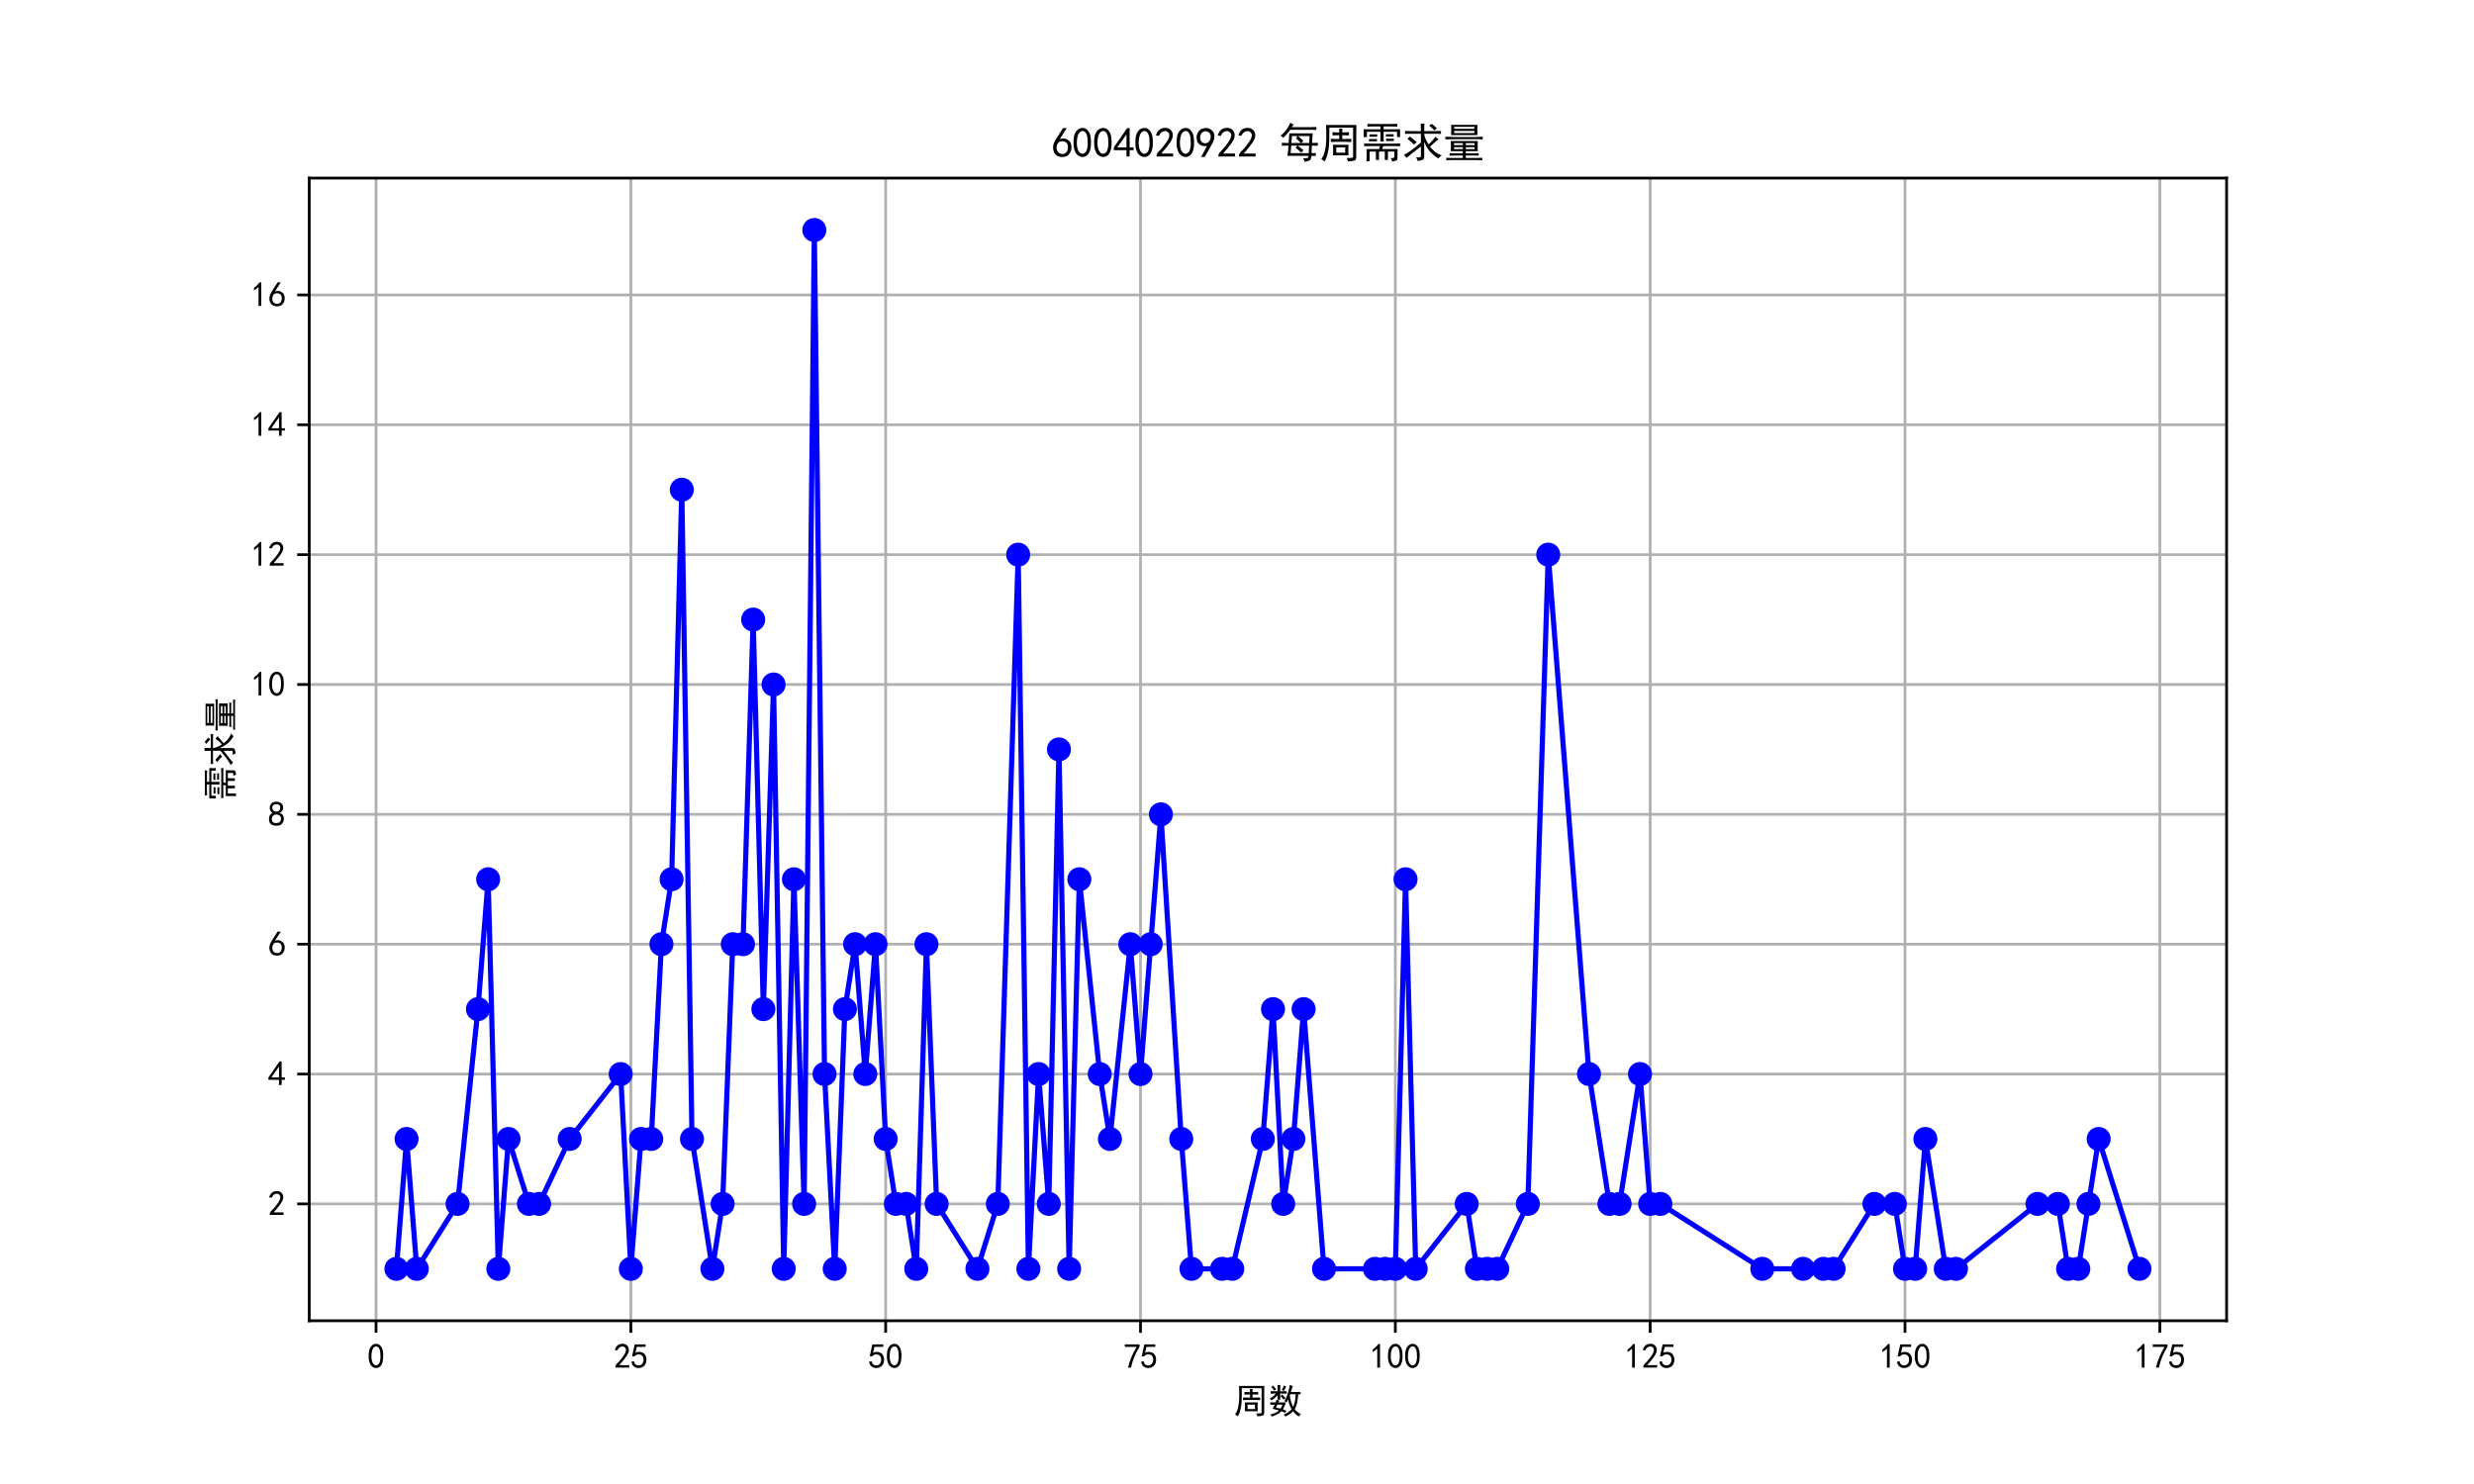 <?xml version="1.0" encoding="utf-8" standalone="no"?>
<!DOCTYPE svg PUBLIC "-//W3C//DTD SVG 1.1//EN"
  "http://www.w3.org/Graphics/SVG/1.1/DTD/svg11.dtd">
<svg xmlns:xlink="http://www.w3.org/1999/xlink" width="720pt" height="432pt" viewBox="0 0 720 432" xmlns="http://www.w3.org/2000/svg" version="1.1">
 <defs>
  <style type="text/css">*{stroke-linejoin: round; stroke-linecap: butt}</style>
 </defs>
 <g id="figure_1">
  <g id="patch_1">
   <path d="M 0 432 
L 720 432 
L 720 0 
L 0 0 
z
" style="fill: #ffffff"/>
  </g>
  <g id="axes_1">
   <g id="patch_2">
    <path d="M 90 384.48 
L 648 384.48 
L 648 51.84 
L 90 51.84 
z
" style="fill: #ffffff"/>
   </g>
   <g id="matplotlib.axis_1">
    <g id="xtick_1">
     <g id="line2d_1">
      <path d="M 109.431 384.48 
L 109.431 51.84 
" clip-path="url(#p775efbbe71)" style="fill: none; stroke: #b0b0b0; stroke-width: 0.8; stroke-linecap: square"/>
     </g>
     <g id="line2d_2">
      <defs>
       <path id="m10f99bdb45" d="M 0 0 
L 0 3.5 
" style="stroke: #000000; stroke-width: 0.8"/>
      </defs>
      <g>
       <use xlink:href="#m10f99bdb45" x="109.431" y="384.48" style="stroke: #000000; stroke-width: 0.8"/>
      </g>
     </g>
     <g id="text_1">
      <!-- 0 -->
      <g transform="translate(106.931 398.355) scale(0.1 -0.1)">
       <defs>
        <path id="SimHei-30" d="M 225 2537 
Q 250 3200 412 3587 
Q 575 3975 875 4225 
Q 1175 4475 1612 4475 
Q 2050 4475 2375 4112 
Q 2700 3750 2800 3200 
Q 2900 2650 2862 1937 
Q 2825 1225 2612 775 
Q 2400 325 1975 150 
Q 1550 -25 1125 187 
Q 700 400 525 750 
Q 350 1100 275 1487 
Q 200 1875 225 2537 
z
M 750 2687 
Q 675 2000 800 1462 
Q 925 925 1212 700 
Q 1500 475 1800 612 
Q 2100 750 2237 1162 
Q 2375 1575 2375 2062 
Q 2375 2550 2337 2950 
Q 2300 3350 2112 3675 
Q 1925 4000 1612 4012 
Q 1300 4025 1062 3700 
Q 825 3375 750 2687 
z
" transform="scale(0.016)"/>
       </defs>
       <use xlink:href="#SimHei-30"/>
      </g>
     </g>
    </g>
    <g id="xtick_2">
     <g id="line2d_3">
      <path d="M 183.593 384.48 
L 183.593 51.84 
" clip-path="url(#p775efbbe71)" style="fill: none; stroke: #b0b0b0; stroke-width: 0.8; stroke-linecap: square"/>
     </g>
     <g id="line2d_4">
      <g>
       <use xlink:href="#m10f99bdb45" x="183.593" y="384.48" style="stroke: #000000; stroke-width: 0.8"/>
      </g>
     </g>
     <g id="text_2">
      <!-- 25 -->
      <g transform="translate(178.593 398.355) scale(0.1 -0.1)">
       <defs>
        <path id="SimHei-32" d="M 300 250 
Q 325 625 650 925 
Q 975 1225 1475 1862 
Q 1975 2500 2125 2850 
Q 2275 3200 2237 3450 
Q 2200 3700 2000 3862 
Q 1800 4025 1537 4000 
Q 1275 3975 1037 3800 
Q 800 3625 675 3275 
L 200 3350 
Q 400 3925 712 4187 
Q 1025 4450 1450 4475 
Q 1700 4500 1900 4462 
Q 2100 4425 2312 4287 
Q 2525 4150 2662 3875 
Q 2800 3600 2762 3212 
Q 2725 2825 2375 2287 
Q 2025 1750 1025 600 
L 2825 600 
L 2825 150 
L 300 150 
L 300 250 
z
" transform="scale(0.016)"/>
        <path id="SimHei-35" d="M 550 1325 
Q 725 650 1150 575 
Q 1575 500 1837 662 
Q 2100 825 2212 1087 
Q 2325 1350 2312 1675 
Q 2300 2000 2137 2225 
Q 1975 2450 1725 2525 
Q 1475 2600 1162 2525 
Q 850 2450 650 2175 
L 225 2225 
Q 275 2375 700 4375 
L 2675 4375 
L 2675 3925 
L 1075 3925 
Q 950 3250 825 2850 
Q 1200 3025 1525 3012 
Q 1850 3000 2150 2862 
Q 2450 2725 2587 2487 
Q 2725 2250 2787 2012 
Q 2850 1775 2837 1500 
Q 2825 1225 2725 937 
Q 2625 650 2425 462 
Q 2225 275 1937 162 
Q 1650 50 1275 75 
Q 900 100 562 350 
Q 225 600 100 1200 
L 550 1325 
z
" transform="scale(0.016)"/>
       </defs>
       <use xlink:href="#SimHei-32"/>
       <use xlink:href="#SimHei-35" x="50"/>
      </g>
     </g>
    </g>
    <g id="xtick_3">
     <g id="line2d_5">
      <path d="M 257.756 384.48 
L 257.756 51.84 
" clip-path="url(#p775efbbe71)" style="fill: none; stroke: #b0b0b0; stroke-width: 0.8; stroke-linecap: square"/>
     </g>
     <g id="line2d_6">
      <g>
       <use xlink:href="#m10f99bdb45" x="257.756" y="384.48" style="stroke: #000000; stroke-width: 0.8"/>
      </g>
     </g>
     <g id="text_3">
      <!-- 50 -->
      <g transform="translate(252.756 398.355) scale(0.1 -0.1)">
       <use xlink:href="#SimHei-35"/>
       <use xlink:href="#SimHei-30" x="50"/>
      </g>
     </g>
    </g>
    <g id="xtick_4">
     <g id="line2d_7">
      <path d="M 331.919 384.48 
L 331.919 51.84 
" clip-path="url(#p775efbbe71)" style="fill: none; stroke: #b0b0b0; stroke-width: 0.8; stroke-linecap: square"/>
     </g>
     <g id="line2d_8">
      <g>
       <use xlink:href="#m10f99bdb45" x="331.919" y="384.48" style="stroke: #000000; stroke-width: 0.8"/>
      </g>
     </g>
     <g id="text_4">
      <!-- 75 -->
      <g transform="translate(326.919 398.355) scale(0.1 -0.1)">
       <defs>
        <path id="SimHei-37" d="M 850 150 
Q 1300 2050 2425 3925 
L 275 3925 
L 275 4375 
L 2950 4375 
L 2950 3950 
Q 1775 2050 1400 150 
L 850 150 
z
" transform="scale(0.016)"/>
       </defs>
       <use xlink:href="#SimHei-37"/>
       <use xlink:href="#SimHei-35" x="50"/>
      </g>
     </g>
    </g>
    <g id="xtick_5">
     <g id="line2d_9">
      <path d="M 406.081 384.48 
L 406.081 51.84 
" clip-path="url(#p775efbbe71)" style="fill: none; stroke: #b0b0b0; stroke-width: 0.8; stroke-linecap: square"/>
     </g>
     <g id="line2d_10">
      <g>
       <use xlink:href="#m10f99bdb45" x="406.081" y="384.48" style="stroke: #000000; stroke-width: 0.8"/>
      </g>
     </g>
     <g id="text_5">
      <!-- 100 -->
      <g transform="translate(398.581 398.355) scale(0.1 -0.1)">
       <defs>
        <path id="SimHei-31" d="M 1400 3600 
Q 1075 3275 575 2975 
L 575 3450 
Q 1200 3875 1600 4450 
L 1900 4450 
L 1900 150 
L 1400 150 
L 1400 3600 
z
" transform="scale(0.016)"/>
       </defs>
       <use xlink:href="#SimHei-31"/>
       <use xlink:href="#SimHei-30" x="50"/>
       <use xlink:href="#SimHei-30" x="100"/>
      </g>
     </g>
    </g>
    <g id="xtick_6">
     <g id="line2d_11">
      <path d="M 480.244 384.48 
L 480.244 51.84 
" clip-path="url(#p775efbbe71)" style="fill: none; stroke: #b0b0b0; stroke-width: 0.8; stroke-linecap: square"/>
     </g>
     <g id="line2d_12">
      <g>
       <use xlink:href="#m10f99bdb45" x="480.244" y="384.48" style="stroke: #000000; stroke-width: 0.8"/>
      </g>
     </g>
     <g id="text_6">
      <!-- 125 -->
      <g transform="translate(472.744 398.355) scale(0.1 -0.1)">
       <use xlink:href="#SimHei-31"/>
       <use xlink:href="#SimHei-32" x="50"/>
       <use xlink:href="#SimHei-35" x="100"/>
      </g>
     </g>
    </g>
    <g id="xtick_7">
     <g id="line2d_13">
      <path d="M 554.407 384.48 
L 554.407 51.84 
" clip-path="url(#p775efbbe71)" style="fill: none; stroke: #b0b0b0; stroke-width: 0.8; stroke-linecap: square"/>
     </g>
     <g id="line2d_14">
      <g>
       <use xlink:href="#m10f99bdb45" x="554.407" y="384.48" style="stroke: #000000; stroke-width: 0.8"/>
      </g>
     </g>
     <g id="text_7">
      <!-- 150 -->
      <g transform="translate(546.907 398.355) scale(0.1 -0.1)">
       <use xlink:href="#SimHei-31"/>
       <use xlink:href="#SimHei-35" x="50"/>
       <use xlink:href="#SimHei-30" x="100"/>
      </g>
     </g>
    </g>
    <g id="xtick_8">
     <g id="line2d_15">
      <path d="M 628.569 384.48 
L 628.569 51.84 
" clip-path="url(#p775efbbe71)" style="fill: none; stroke: #b0b0b0; stroke-width: 0.8; stroke-linecap: square"/>
     </g>
     <g id="line2d_16">
      <g>
       <use xlink:href="#m10f99bdb45" x="628.569" y="384.48" style="stroke: #000000; stroke-width: 0.8"/>
      </g>
     </g>
     <g id="text_8">
      <!-- 175 -->
      <g transform="translate(621.069 398.355) scale(0.1 -0.1)">
       <use xlink:href="#SimHei-31"/>
       <use xlink:href="#SimHei-37" x="50"/>
       <use xlink:href="#SimHei-35" x="100"/>
      </g>
     </g>
    </g>
    <g id="text_9">
     <!-- 周数 -->
     <g transform="translate(359 411.339) scale(0.1 -0.1)">
      <defs>
       <path id="SimHei-5468" d="M 5600 4925 
Q 5575 4400 5575 3800 
L 5575 50 
Q 5550 -375 5325 -462 
Q 5100 -550 4325 -600 
Q 4300 -400 4125 -75 
Q 4800 -100 4962 -37 
Q 5125 25 5100 225 
L 5100 4525 
L 1500 4525 
Q 1500 2575 1450 1887 
Q 1400 1200 1237 550 
Q 1075 -100 775 -625 
Q 625 -450 275 -225 
Q 650 225 825 1000 
Q 1000 1775 1025 2587 
Q 1050 3400 1000 4925 
L 5600 4925 
z
M 2050 325 
Q 2075 625 2075 950 
L 2075 1400 
Q 2075 1625 2050 1925 
L 4400 1925 
Q 4375 1725 4375 1450 
L 4375 875 
Q 4375 600 4400 325 
L 2050 325 
z
M 3000 3800 
Q 3000 4150 2975 4375 
L 3475 4375 
Q 3450 4075 3450 3800 
Q 4100 3800 4475 3825 
L 4475 3350 
Q 4125 3375 3450 3375 
L 3450 2800 
Q 4200 2800 4825 2825 
L 4825 2350 
Q 4175 2375 3725 2375 
L 2750 2375 
Q 2325 2375 1725 2350 
L 1725 2825 
Q 2325 2800 3000 2800 
L 3000 3375 
Q 2500 3375 1975 3350 
L 1975 3825 
Q 2475 3800 3000 3800 
z
M 3900 725 
L 3900 1525 
L 2550 1525 
L 2550 725 
L 3900 725 
z
" transform="scale(0.016)"/>
       <path id="SimHei-6570" d="M 4525 4925 
Q 4475 4800 4400 4587 
Q 4325 4375 4175 3825 
L 5325 3825 
Q 5575 3825 5925 3850 
L 5925 3400 
Q 5650 3425 5500 3425 
Q 5500 3025 5362 2162 
Q 5225 1300 4875 675 
Q 5125 375 5437 137 
Q 5750 -100 6025 -200 
Q 5725 -425 5625 -625 
Q 5325 -450 5075 -225 
Q 4825 0 4575 325 
Q 4300 25 3987 -187 
Q 3675 -400 3200 -650 
Q 3075 -425 2850 -300 
Q 3225 -150 3650 125 
Q 4075 400 4300 675 
Q 4125 1025 3962 1425 
Q 3800 1825 3675 2475 
Q 3600 2275 3425 1950 
Q 3250 2050 3000 2150 
Q 3400 2850 3650 3675 
Q 3900 4500 3975 5100 
Q 4275 4975 4525 4925 
z
M 2100 2250 
Q 2000 2150 1875 1925 
L 3250 1925 
Q 3100 1300 2725 675 
Q 3125 525 3350 400 
Q 3225 225 3125 25 
Q 2900 175 2450 325 
Q 1950 -225 725 -650 
Q 600 -375 400 -275 
Q 1575 0 2000 475 
Q 1300 650 850 775 
Q 1000 1000 1250 1525 
Q 1000 1525 425 1500 
L 425 1950 
Q 900 1925 1400 1925 
Q 1500 2150 1550 2425 
Q 1825 2325 2100 2250 
z
M 1775 3950 
Q 1775 4550 1750 5100 
L 2250 5100 
Q 2225 4575 2225 3950 
Q 3075 3950 3425 3975 
L 3425 3525 
Q 3075 3550 2225 3550 
Q 2225 2825 2250 2425 
L 1750 2425 
Q 1775 2775 1775 3300 
Q 1650 3100 1300 2787 
Q 950 2475 650 2300 
Q 525 2525 275 2625 
Q 500 2700 875 2975 
Q 1250 3250 1450 3550 
Q 950 3550 500 3525 
L 500 3975 
Q 925 3950 1775 3950 
z
M 3975 3175 
Q 4200 1700 4600 1125 
Q 4850 1700 4937 2287 
Q 5025 2875 5050 3425 
L 4075 3425 
L 3975 3175 
z
M 1450 1000 
Q 1750 925 2275 800 
Q 2475 1050 2650 1525 
L 1725 1525 
Q 1600 1275 1450 1000 
z
M 3325 4825 
Q 3200 4625 3125 4450 
Q 3050 4275 2925 4025 
Q 2725 4125 2525 4175 
Q 2725 4500 2900 5000 
Q 3150 4875 3325 4825 
z
M 2575 3375 
Q 2900 3050 3200 2725 
Q 3050 2600 2875 2425 
Q 2525 2850 2300 3100 
Q 2450 3225 2575 3375 
z
M 925 5000 
Q 1275 4650 1500 4300 
L 1125 4075 
Q 950 4425 600 4725 
Q 825 4875 925 5000 
z
" transform="scale(0.016)"/>
      </defs>
      <use xlink:href="#SimHei-5468"/>
      <use xlink:href="#SimHei-6570" x="100"/>
     </g>
    </g>
   </g>
   <g id="matplotlib.axis_2">
    <g id="ytick_1">
     <g id="line2d_17">
      <path d="M 90 350.46 
L 648 350.46 
" clip-path="url(#p775efbbe71)" style="fill: none; stroke: #b0b0b0; stroke-width: 0.8; stroke-linecap: square"/>
     </g>
     <g id="line2d_18">
      <defs>
       <path id="m8eb4eaec0e" d="M 0 0 
L -3.5 0 
" style="stroke: #000000; stroke-width: 0.8"/>
      </defs>
      <g>
       <use xlink:href="#m8eb4eaec0e" x="90" y="350.46" style="stroke: #000000; stroke-width: 0.8"/>
      </g>
     </g>
     <g id="text_10">
      <!-- 2 -->
      <g transform="translate(78 353.897) scale(0.1 -0.1)">
       <use xlink:href="#SimHei-32"/>
      </g>
     </g>
    </g>
    <g id="ytick_2">
     <g id="line2d_19">
      <path d="M 90 312.66 
L 648 312.66 
" clip-path="url(#p775efbbe71)" style="fill: none; stroke: #b0b0b0; stroke-width: 0.8; stroke-linecap: square"/>
     </g>
     <g id="line2d_20">
      <g>
       <use xlink:href="#m8eb4eaec0e" x="90" y="312.66" style="stroke: #000000; stroke-width: 0.8"/>
      </g>
     </g>
     <g id="text_11">
      <!-- 4 -->
      <g transform="translate(78 316.098) scale(0.1 -0.1)">
       <defs>
        <path id="SimHei-34" d="M 2000 1100 
L 75 1100 
L 75 1525 
L 2100 4450 
L 2475 4450 
L 2475 1525 
L 3075 1525 
L 3075 1100 
L 2475 1100 
L 2475 150 
L 2000 150 
L 2000 1100 
z
M 2000 1525 
L 2000 3500 
L 600 1525 
L 2000 1525 
z
" transform="scale(0.016)"/>
       </defs>
       <use xlink:href="#SimHei-34"/>
      </g>
     </g>
    </g>
    <g id="ytick_3">
     <g id="line2d_21">
      <path d="M 90 274.86 
L 648 274.86 
" clip-path="url(#p775efbbe71)" style="fill: none; stroke: #b0b0b0; stroke-width: 0.8; stroke-linecap: square"/>
     </g>
     <g id="line2d_22">
      <g>
       <use xlink:href="#m8eb4eaec0e" x="90" y="274.86" style="stroke: #000000; stroke-width: 0.8"/>
      </g>
     </g>
     <g id="text_12">
      <!-- 6 -->
      <g transform="translate(78 278.298) scale(0.1 -0.1)">
       <defs>
        <path id="SimHei-36" d="M 250 1612 
Q 275 1975 387 2225 
Q 500 2475 725 2850 
L 1750 4450 
L 2325 4450 
L 1275 2800 
Q 1950 2975 2350 2750 
Q 2750 2525 2887 2237 
Q 3025 1950 3037 1612 
Q 3050 1275 2937 950 
Q 2825 625 2537 362 
Q 2250 100 1737 75 
Q 1225 50 862 262 
Q 500 475 362 862 
Q 225 1250 250 1612 
z
M 1025 787 
Q 1250 550 1625 525 
Q 2000 500 2250 775 
Q 2500 1050 2500 1575 
Q 2500 2100 2187 2300 
Q 1875 2500 1487 2450 
Q 1100 2400 925 2075 
Q 750 1750 775 1387 
Q 800 1025 1025 787 
z
" transform="scale(0.016)"/>
       </defs>
       <use xlink:href="#SimHei-36"/>
      </g>
     </g>
    </g>
    <g id="ytick_4">
     <g id="line2d_23">
      <path d="M 90 237.06 
L 648 237.06 
" clip-path="url(#p775efbbe71)" style="fill: none; stroke: #b0b0b0; stroke-width: 0.8; stroke-linecap: square"/>
     </g>
     <g id="line2d_24">
      <g>
       <use xlink:href="#m8eb4eaec0e" x="90" y="237.06" style="stroke: #000000; stroke-width: 0.8"/>
      </g>
     </g>
     <g id="text_13">
      <!-- 8 -->
      <g transform="translate(78 240.498) scale(0.1 -0.1)">
       <defs>
        <path id="SimHei-38" d="M 175 1375 
Q 175 1675 325 1962 
Q 475 2250 825 2425 
Q 525 2600 425 2812 
Q 325 3025 312 3300 
Q 300 3575 387 3775 
Q 475 3975 650 4150 
Q 825 4325 1037 4387 
Q 1250 4450 1500 4450 
Q 1750 4450 1950 4400 
Q 2150 4350 2375 4187 
Q 2600 4025 2700 3725 
Q 2800 3425 2687 3025 
Q 2575 2625 2100 2400 
Q 2525 2275 2700 2012 
Q 2875 1750 2875 1375 
Q 2875 1000 2762 775 
Q 2650 550 2512 400 
Q 2375 250 2137 162 
Q 1900 75 1537 75 
Q 1175 75 912 162 
Q 650 250 475 425 
Q 300 600 237 837 
Q 175 1075 175 1375 
z
M 687 1400 
Q 675 1100 787 875 
Q 900 650 1200 587 
Q 1500 525 1825 600 
Q 2150 675 2275 950 
Q 2400 1225 2362 1500 
Q 2325 1775 2050 1962 
Q 1775 2150 1450 2125 
Q 1125 2100 912 1900 
Q 700 1700 687 1400 
z
M 775 3350 
Q 775 3100 950 2875 
Q 1125 2650 1500 2650 
Q 1875 2650 2062 2875 
Q 2250 3100 2237 3412 
Q 2225 3725 2012 3875 
Q 1800 4025 1437 4000 
Q 1075 3975 925 3787 
Q 775 3600 775 3350 
z
" transform="scale(0.016)"/>
       </defs>
       <use xlink:href="#SimHei-38"/>
      </g>
     </g>
    </g>
    <g id="ytick_5">
     <g id="line2d_25">
      <path d="M 90 199.26 
L 648 199.26 
" clip-path="url(#p775efbbe71)" style="fill: none; stroke: #b0b0b0; stroke-width: 0.8; stroke-linecap: square"/>
     </g>
     <g id="line2d_26">
      <g>
       <use xlink:href="#m8eb4eaec0e" x="90" y="199.26" style="stroke: #000000; stroke-width: 0.8"/>
      </g>
     </g>
     <g id="text_14">
      <!-- 10 -->
      <g transform="translate(73 202.697) scale(0.1 -0.1)">
       <use xlink:href="#SimHei-31"/>
       <use xlink:href="#SimHei-30" x="50"/>
      </g>
     </g>
    </g>
    <g id="ytick_6">
     <g id="line2d_27">
      <path d="M 90 161.46 
L 648 161.46 
" clip-path="url(#p775efbbe71)" style="fill: none; stroke: #b0b0b0; stroke-width: 0.8; stroke-linecap: square"/>
     </g>
     <g id="line2d_28">
      <g>
       <use xlink:href="#m8eb4eaec0e" x="90" y="161.46" style="stroke: #000000; stroke-width: 0.8"/>
      </g>
     </g>
     <g id="text_15">
      <!-- 12 -->
      <g transform="translate(73 164.898) scale(0.1 -0.1)">
       <use xlink:href="#SimHei-31"/>
       <use xlink:href="#SimHei-32" x="50"/>
      </g>
     </g>
    </g>
    <g id="ytick_7">
     <g id="line2d_29">
      <path d="M 90 123.66 
L 648 123.66 
" clip-path="url(#p775efbbe71)" style="fill: none; stroke: #b0b0b0; stroke-width: 0.8; stroke-linecap: square"/>
     </g>
     <g id="line2d_30">
      <g>
       <use xlink:href="#m8eb4eaec0e" x="90" y="123.66" style="stroke: #000000; stroke-width: 0.8"/>
      </g>
     </g>
     <g id="text_16">
      <!-- 14 -->
      <g transform="translate(73 127.097) scale(0.1 -0.1)">
       <use xlink:href="#SimHei-31"/>
       <use xlink:href="#SimHei-34" x="50"/>
      </g>
     </g>
    </g>
    <g id="ytick_8">
     <g id="line2d_31">
      <path d="M 90 85.86 
L 648 85.86 
" clip-path="url(#p775efbbe71)" style="fill: none; stroke: #b0b0b0; stroke-width: 0.8; stroke-linecap: square"/>
     </g>
     <g id="line2d_32">
      <g>
       <use xlink:href="#m8eb4eaec0e" x="90" y="85.86" style="stroke: #000000; stroke-width: 0.8"/>
      </g>
     </g>
     <g id="text_17">
      <!-- 16 -->
      <g transform="translate(73 89.297) scale(0.1 -0.1)">
       <use xlink:href="#SimHei-31"/>
       <use xlink:href="#SimHei-36" x="50"/>
      </g>
     </g>
    </g>
    <g id="text_18">
     <!-- 需求量 -->
     <g transform="translate(67.75 233.16) rotate(-90) scale(0.1 -0.1)">
      <defs>
       <path id="SimHei-9700" d="M 5150 2100 
Q 5500 2100 5975 2125 
L 5975 1700 
Q 5500 1725 5150 1725 
L 3425 1725 
Q 3300 1500 3250 1275 
L 5600 1275 
Q 5575 950 5575 700 
L 5575 -50 
Q 5575 -350 5425 -437 
Q 5275 -525 4775 -625 
Q 4750 -400 4550 -100 
Q 4950 -100 5025 -50 
Q 5100 0 5100 200 
L 5100 900 
L 4125 900 
L 4125 -375 
L 3650 -375 
L 3650 900 
L 2775 900 
L 2775 -375 
L 2300 -375 
L 2300 900 
L 1350 900 
L 1350 -575 
L 875 -575 
Q 900 -225 900 175 
L 900 575 
Q 900 900 875 1275 
L 2800 1275 
Q 2875 1500 2925 1725 
L 1350 1725 
Q 925 1725 525 1700 
L 525 2125 
Q 900 2100 1325 2100 
L 5150 2100 
z
M 4700 5075 
Q 5075 5075 5550 5100 
L 5550 4675 
Q 5075 4700 4700 4700 
L 3475 4700 
L 3475 4275 
L 5975 4275 
L 5975 3100 
L 5500 3100 
L 5500 3900 
L 3475 3900 
L 3475 3200 
Q 3475 2775 3500 2425 
L 2975 2425 
Q 3000 2750 3000 3175 
L 3000 3900 
L 950 3900 
L 950 3100 
L 450 3100 
Q 450 3375 462 3650 
Q 475 3925 450 4275 
L 3000 4275 
L 3000 4700 
L 1775 4700 
Q 1400 4700 1025 4675 
L 1025 5100 
Q 1400 5075 1750 5075 
L 4700 5075 
z
M 2475 2450 
L 1250 2450 
L 1250 2800 
L 2475 2800 
L 2475 2450 
z
M 2500 3150 
L 1325 3150 
L 1325 3500 
L 2500 3500 
L 2500 3150 
z
M 5000 3175 
L 3825 3175 
L 3825 3525 
L 5000 3525 
L 5000 3175 
z
M 5025 2500 
L 3850 2500 
L 3850 2850 
L 5025 2850 
L 5025 2500 
z
" transform="scale(0.016)"/>
       <path id="SimHei-6c42" d="M 475 4025 
Q 875 4000 1325 4000 
L 2875 4000 
Q 2875 4725 2850 5125 
L 3400 5125 
Q 3375 4725 3375 4000 
L 5150 4000 
Q 5500 4000 5925 4025 
L 5925 3575 
Q 5475 3600 5150 3600 
L 3375 3600 
Q 3400 3200 3612 2750 
Q 3825 2300 4050 2000 
Q 4600 2450 5075 3150 
Q 5250 2950 5575 2750 
Q 5275 2600 4250 1650 
Q 4575 1225 5037 850 
Q 5500 475 6050 325 
Q 5700 125 5550 -150 
Q 5000 150 4437 687 
Q 3875 1225 3375 2375 
L 3375 150 
Q 3400 -225 3137 -350 
Q 2875 -475 2375 -525 
Q 2325 -275 2150 25 
Q 2575 0 2737 37 
Q 2900 75 2875 300 
L 2875 1675 
Q 1875 900 1437 550 
Q 1000 200 725 -50 
Q 500 200 300 400 
Q 650 575 1200 937 
Q 1750 1300 2875 2250 
L 2875 3600 
L 1325 3600 
Q 875 3600 475 3575 
L 475 4025 
z
M 1225 3175 
Q 1775 2725 2250 2325 
L 1825 1950 
Q 1450 2375 825 2825 
L 1225 3175 
z
M 4500 5100 
Q 4900 4825 5300 4425 
Q 5125 4300 4925 4100 
Q 4650 4400 4125 4825 
Q 4275 4950 4500 5100 
z
" transform="scale(0.016)"/>
       <path id="SimHei-91cf" d="M 5250 2500 
Q 5225 2200 5225 1700 
Q 5225 1225 5250 950 
L 3425 950 
L 3425 625 
L 4575 625 
Q 5000 625 5375 650 
L 5375 275 
Q 5025 300 4575 300 
L 3425 300 
L 3425 -75 
L 5125 -75 
Q 5525 -75 5925 -50 
L 5925 -425 
Q 5525 -400 5125 -400 
L 1275 -400 
Q 900 -400 475 -425 
L 475 -50 
Q 925 -50 1275 -75 
L 2975 -75 
L 2975 300 
L 1725 300 
Q 1350 300 975 250 
L 975 650 
Q 1375 625 1725 625 
L 2975 625 
L 2975 950 
L 1150 950 
Q 1175 1375 1175 1775 
Q 1175 2175 1150 2500 
L 5250 2500 
z
M 5200 4950 
Q 5175 4575 5175 4250 
Q 5175 3925 5200 3400 
L 1200 3400 
Q 1225 3925 1225 4250 
Q 1225 4575 1200 4950 
L 5200 4950 
z
M 4900 3100 
Q 5500 3125 6000 3150 
L 6000 2750 
Q 5500 2775 4925 2775 
L 1650 2775 
Q 975 2775 325 2750 
L 325 3150 
Q 975 3125 1650 3100 
L 4900 3100 
z
M 4725 3700 
L 4725 4025 
L 1675 4025 
L 1675 3700 
L 4725 3700 
z
M 4725 4350 
L 4725 4650 
L 1675 4650 
L 1675 4350 
L 4725 4350 
z
M 4750 1875 
L 4750 2175 
L 3425 2175 
L 3425 1875 
L 4750 1875 
z
M 2975 1875 
L 2975 2175 
L 1650 2175 
L 1650 1875 
L 2975 1875 
z
M 2975 1275 
L 2975 1550 
L 1650 1550 
L 1650 1275 
L 2975 1275 
z
M 4750 1275 
L 4750 1550 
L 3425 1550 
L 3425 1275 
L 4750 1275 
z
" transform="scale(0.016)"/>
      </defs>
      <use xlink:href="#SimHei-9700"/>
      <use xlink:href="#SimHei-6c42" x="100"/>
      <use xlink:href="#SimHei-91cf" x="200"/>
     </g>
    </g>
   </g>
   <g id="line2d_33">
    <path d="M 115.364 369.36 
L 118.33 331.56 
L 121.297 369.36 
L 133.163 350.46 
L 139.096 293.76 
L 142.062 255.96 
L 145.029 369.36 
L 147.995 331.56 
L 153.928 350.46 
L 156.895 350.46 
L 165.794 331.56 
L 180.627 312.66 
L 183.593 369.36 
L 186.56 331.56 
L 189.526 331.56 
L 192.493 274.86 
L 195.459 255.96 
L 198.426 142.56 
L 201.392 331.56 
L 207.325 369.36 
L 210.292 350.46 
L 213.258 274.86 
L 216.225 274.86 
L 219.191 180.36 
L 222.158 293.76 
L 225.124 199.26 
L 228.091 369.36 
L 231.057 255.96 
L 234.024 350.46 
L 236.99 66.96 
L 239.957 312.66 
L 242.923 369.36 
L 245.89 293.76 
L 248.856 274.86 
L 251.823 312.66 
L 254.789 274.86 
L 257.756 331.56 
L 260.722 350.46 
L 263.689 350.46 
L 266.656 369.36 
L 269.622 274.86 
L 272.589 350.46 
L 284.455 369.36 
L 290.388 350.46 
L 296.321 161.46 
L 299.287 369.36 
L 302.254 312.66 
L 305.22 350.46 
L 308.187 218.16 
L 311.153 369.36 
L 314.12 255.96 
L 320.053 312.66 
L 323.019 331.56 
L 328.952 274.86 
L 331.919 312.66 
L 334.885 274.86 
L 337.852 237.06 
L 343.785 331.56 
L 346.751 369.36 
L 355.651 369.36 
L 358.617 369.36 
L 367.517 331.56 
L 370.483 293.76 
L 373.45 350.46 
L 376.416 331.56 
L 379.383 293.76 
L 385.316 369.36 
L 400.148 369.36 
L 403.115 369.36 
L 406.081 369.36 
L 409.048 255.96 
L 412.014 369.36 
L 426.847 350.46 
L 429.813 369.36 
L 432.78 369.36 
L 435.746 369.36 
L 444.646 350.46 
L 450.579 161.46 
L 462.445 312.66 
L 468.378 350.46 
L 471.344 350.46 
L 477.278 312.66 
L 480.244 350.46 
L 483.211 350.46 
L 512.876 369.36 
L 524.742 369.36 
L 530.675 369.36 
L 533.641 369.36 
L 545.507 350.46 
L 551.44 350.46 
L 554.407 369.36 
L 557.373 369.36 
L 560.34 331.56 
L 566.273 369.36 
L 569.239 369.36 
L 592.971 350.46 
L 598.904 350.46 
L 601.871 369.36 
L 604.837 369.36 
L 607.804 350.46 
L 610.77 331.56 
L 622.636 369.36 
" clip-path="url(#p775efbbe71)" style="fill: none; stroke: #0000ff; stroke-width: 1.5; stroke-linecap: square"/>
    <defs>
     <path id="mfa2522e4e1" d="M 0 3 
C 0.796 3 1.559 2.684 2.121 2.121 
C 2.684 1.559 3 0.796 3 0 
C 3 -0.796 2.684 -1.559 2.121 -2.121 
C 1.559 -2.684 0.796 -3 0 -3 
C -0.796 -3 -1.559 -2.684 -2.121 -2.121 
C -2.684 -1.559 -3 -0.796 -3 0 
C -3 0.796 -2.684 1.559 -2.121 2.121 
C -1.559 2.684 -0.796 3 0 3 
z
" style="stroke: #0000ff"/>
    </defs>
    <g clip-path="url(#p775efbbe71)">
     <use xlink:href="#mfa2522e4e1" x="115.364" y="369.36" style="fill: #0000ff; stroke: #0000ff"/>
     <use xlink:href="#mfa2522e4e1" x="118.33" y="331.56" style="fill: #0000ff; stroke: #0000ff"/>
     <use xlink:href="#mfa2522e4e1" x="121.297" y="369.36" style="fill: #0000ff; stroke: #0000ff"/>
     <use xlink:href="#mfa2522e4e1" x="133.163" y="350.46" style="fill: #0000ff; stroke: #0000ff"/>
     <use xlink:href="#mfa2522e4e1" x="139.096" y="293.76" style="fill: #0000ff; stroke: #0000ff"/>
     <use xlink:href="#mfa2522e4e1" x="142.062" y="255.96" style="fill: #0000ff; stroke: #0000ff"/>
     <use xlink:href="#mfa2522e4e1" x="145.029" y="369.36" style="fill: #0000ff; stroke: #0000ff"/>
     <use xlink:href="#mfa2522e4e1" x="147.995" y="331.56" style="fill: #0000ff; stroke: #0000ff"/>
     <use xlink:href="#mfa2522e4e1" x="153.928" y="350.46" style="fill: #0000ff; stroke: #0000ff"/>
     <use xlink:href="#mfa2522e4e1" x="156.895" y="350.46" style="fill: #0000ff; stroke: #0000ff"/>
     <use xlink:href="#mfa2522e4e1" x="165.794" y="331.56" style="fill: #0000ff; stroke: #0000ff"/>
     <use xlink:href="#mfa2522e4e1" x="180.627" y="312.66" style="fill: #0000ff; stroke: #0000ff"/>
     <use xlink:href="#mfa2522e4e1" x="183.593" y="369.36" style="fill: #0000ff; stroke: #0000ff"/>
     <use xlink:href="#mfa2522e4e1" x="186.56" y="331.56" style="fill: #0000ff; stroke: #0000ff"/>
     <use xlink:href="#mfa2522e4e1" x="189.526" y="331.56" style="fill: #0000ff; stroke: #0000ff"/>
     <use xlink:href="#mfa2522e4e1" x="192.493" y="274.86" style="fill: #0000ff; stroke: #0000ff"/>
     <use xlink:href="#mfa2522e4e1" x="195.459" y="255.96" style="fill: #0000ff; stroke: #0000ff"/>
     <use xlink:href="#mfa2522e4e1" x="198.426" y="142.56" style="fill: #0000ff; stroke: #0000ff"/>
     <use xlink:href="#mfa2522e4e1" x="201.392" y="331.56" style="fill: #0000ff; stroke: #0000ff"/>
     <use xlink:href="#mfa2522e4e1" x="207.325" y="369.36" style="fill: #0000ff; stroke: #0000ff"/>
     <use xlink:href="#mfa2522e4e1" x="210.292" y="350.46" style="fill: #0000ff; stroke: #0000ff"/>
     <use xlink:href="#mfa2522e4e1" x="213.258" y="274.86" style="fill: #0000ff; stroke: #0000ff"/>
     <use xlink:href="#mfa2522e4e1" x="216.225" y="274.86" style="fill: #0000ff; stroke: #0000ff"/>
     <use xlink:href="#mfa2522e4e1" x="219.191" y="180.36" style="fill: #0000ff; stroke: #0000ff"/>
     <use xlink:href="#mfa2522e4e1" x="222.158" y="293.76" style="fill: #0000ff; stroke: #0000ff"/>
     <use xlink:href="#mfa2522e4e1" x="225.124" y="199.26" style="fill: #0000ff; stroke: #0000ff"/>
     <use xlink:href="#mfa2522e4e1" x="228.091" y="369.36" style="fill: #0000ff; stroke: #0000ff"/>
     <use xlink:href="#mfa2522e4e1" x="231.057" y="255.96" style="fill: #0000ff; stroke: #0000ff"/>
     <use xlink:href="#mfa2522e4e1" x="234.024" y="350.46" style="fill: #0000ff; stroke: #0000ff"/>
     <use xlink:href="#mfa2522e4e1" x="236.99" y="66.96" style="fill: #0000ff; stroke: #0000ff"/>
     <use xlink:href="#mfa2522e4e1" x="239.957" y="312.66" style="fill: #0000ff; stroke: #0000ff"/>
     <use xlink:href="#mfa2522e4e1" x="242.923" y="369.36" style="fill: #0000ff; stroke: #0000ff"/>
     <use xlink:href="#mfa2522e4e1" x="245.89" y="293.76" style="fill: #0000ff; stroke: #0000ff"/>
     <use xlink:href="#mfa2522e4e1" x="248.856" y="274.86" style="fill: #0000ff; stroke: #0000ff"/>
     <use xlink:href="#mfa2522e4e1" x="251.823" y="312.66" style="fill: #0000ff; stroke: #0000ff"/>
     <use xlink:href="#mfa2522e4e1" x="254.789" y="274.86" style="fill: #0000ff; stroke: #0000ff"/>
     <use xlink:href="#mfa2522e4e1" x="257.756" y="331.56" style="fill: #0000ff; stroke: #0000ff"/>
     <use xlink:href="#mfa2522e4e1" x="260.722" y="350.46" style="fill: #0000ff; stroke: #0000ff"/>
     <use xlink:href="#mfa2522e4e1" x="263.689" y="350.46" style="fill: #0000ff; stroke: #0000ff"/>
     <use xlink:href="#mfa2522e4e1" x="266.656" y="369.36" style="fill: #0000ff; stroke: #0000ff"/>
     <use xlink:href="#mfa2522e4e1" x="269.622" y="274.86" style="fill: #0000ff; stroke: #0000ff"/>
     <use xlink:href="#mfa2522e4e1" x="272.589" y="350.46" style="fill: #0000ff; stroke: #0000ff"/>
     <use xlink:href="#mfa2522e4e1" x="284.455" y="369.36" style="fill: #0000ff; stroke: #0000ff"/>
     <use xlink:href="#mfa2522e4e1" x="290.388" y="350.46" style="fill: #0000ff; stroke: #0000ff"/>
     <use xlink:href="#mfa2522e4e1" x="296.321" y="161.46" style="fill: #0000ff; stroke: #0000ff"/>
     <use xlink:href="#mfa2522e4e1" x="299.287" y="369.36" style="fill: #0000ff; stroke: #0000ff"/>
     <use xlink:href="#mfa2522e4e1" x="302.254" y="312.66" style="fill: #0000ff; stroke: #0000ff"/>
     <use xlink:href="#mfa2522e4e1" x="305.22" y="350.46" style="fill: #0000ff; stroke: #0000ff"/>
     <use xlink:href="#mfa2522e4e1" x="308.187" y="218.16" style="fill: #0000ff; stroke: #0000ff"/>
     <use xlink:href="#mfa2522e4e1" x="311.153" y="369.36" style="fill: #0000ff; stroke: #0000ff"/>
     <use xlink:href="#mfa2522e4e1" x="314.12" y="255.96" style="fill: #0000ff; stroke: #0000ff"/>
     <use xlink:href="#mfa2522e4e1" x="320.053" y="312.66" style="fill: #0000ff; stroke: #0000ff"/>
     <use xlink:href="#mfa2522e4e1" x="323.019" y="331.56" style="fill: #0000ff; stroke: #0000ff"/>
     <use xlink:href="#mfa2522e4e1" x="328.952" y="274.86" style="fill: #0000ff; stroke: #0000ff"/>
     <use xlink:href="#mfa2522e4e1" x="331.919" y="312.66" style="fill: #0000ff; stroke: #0000ff"/>
     <use xlink:href="#mfa2522e4e1" x="334.885" y="274.86" style="fill: #0000ff; stroke: #0000ff"/>
     <use xlink:href="#mfa2522e4e1" x="337.852" y="237.06" style="fill: #0000ff; stroke: #0000ff"/>
     <use xlink:href="#mfa2522e4e1" x="343.785" y="331.56" style="fill: #0000ff; stroke: #0000ff"/>
     <use xlink:href="#mfa2522e4e1" x="346.751" y="369.36" style="fill: #0000ff; stroke: #0000ff"/>
     <use xlink:href="#mfa2522e4e1" x="355.651" y="369.36" style="fill: #0000ff; stroke: #0000ff"/>
     <use xlink:href="#mfa2522e4e1" x="358.617" y="369.36" style="fill: #0000ff; stroke: #0000ff"/>
     <use xlink:href="#mfa2522e4e1" x="367.517" y="331.56" style="fill: #0000ff; stroke: #0000ff"/>
     <use xlink:href="#mfa2522e4e1" x="370.483" y="293.76" style="fill: #0000ff; stroke: #0000ff"/>
     <use xlink:href="#mfa2522e4e1" x="373.45" y="350.46" style="fill: #0000ff; stroke: #0000ff"/>
     <use xlink:href="#mfa2522e4e1" x="376.416" y="331.56" style="fill: #0000ff; stroke: #0000ff"/>
     <use xlink:href="#mfa2522e4e1" x="379.383" y="293.76" style="fill: #0000ff; stroke: #0000ff"/>
     <use xlink:href="#mfa2522e4e1" x="385.316" y="369.36" style="fill: #0000ff; stroke: #0000ff"/>
     <use xlink:href="#mfa2522e4e1" x="400.148" y="369.36" style="fill: #0000ff; stroke: #0000ff"/>
     <use xlink:href="#mfa2522e4e1" x="403.115" y="369.36" style="fill: #0000ff; stroke: #0000ff"/>
     <use xlink:href="#mfa2522e4e1" x="406.081" y="369.36" style="fill: #0000ff; stroke: #0000ff"/>
     <use xlink:href="#mfa2522e4e1" x="409.048" y="255.96" style="fill: #0000ff; stroke: #0000ff"/>
     <use xlink:href="#mfa2522e4e1" x="412.014" y="369.36" style="fill: #0000ff; stroke: #0000ff"/>
     <use xlink:href="#mfa2522e4e1" x="426.847" y="350.46" style="fill: #0000ff; stroke: #0000ff"/>
     <use xlink:href="#mfa2522e4e1" x="429.813" y="369.36" style="fill: #0000ff; stroke: #0000ff"/>
     <use xlink:href="#mfa2522e4e1" x="432.78" y="369.36" style="fill: #0000ff; stroke: #0000ff"/>
     <use xlink:href="#mfa2522e4e1" x="435.746" y="369.36" style="fill: #0000ff; stroke: #0000ff"/>
     <use xlink:href="#mfa2522e4e1" x="444.646" y="350.46" style="fill: #0000ff; stroke: #0000ff"/>
     <use xlink:href="#mfa2522e4e1" x="450.579" y="161.46" style="fill: #0000ff; stroke: #0000ff"/>
     <use xlink:href="#mfa2522e4e1" x="462.445" y="312.66" style="fill: #0000ff; stroke: #0000ff"/>
     <use xlink:href="#mfa2522e4e1" x="468.378" y="350.46" style="fill: #0000ff; stroke: #0000ff"/>
     <use xlink:href="#mfa2522e4e1" x="471.344" y="350.46" style="fill: #0000ff; stroke: #0000ff"/>
     <use xlink:href="#mfa2522e4e1" x="477.278" y="312.66" style="fill: #0000ff; stroke: #0000ff"/>
     <use xlink:href="#mfa2522e4e1" x="480.244" y="350.46" style="fill: #0000ff; stroke: #0000ff"/>
     <use xlink:href="#mfa2522e4e1" x="483.211" y="350.46" style="fill: #0000ff; stroke: #0000ff"/>
     <use xlink:href="#mfa2522e4e1" x="512.876" y="369.36" style="fill: #0000ff; stroke: #0000ff"/>
     <use xlink:href="#mfa2522e4e1" x="524.742" y="369.36" style="fill: #0000ff; stroke: #0000ff"/>
     <use xlink:href="#mfa2522e4e1" x="530.675" y="369.36" style="fill: #0000ff; stroke: #0000ff"/>
     <use xlink:href="#mfa2522e4e1" x="533.641" y="369.36" style="fill: #0000ff; stroke: #0000ff"/>
     <use xlink:href="#mfa2522e4e1" x="545.507" y="350.46" style="fill: #0000ff; stroke: #0000ff"/>
     <use xlink:href="#mfa2522e4e1" x="551.44" y="350.46" style="fill: #0000ff; stroke: #0000ff"/>
     <use xlink:href="#mfa2522e4e1" x="554.407" y="369.36" style="fill: #0000ff; stroke: #0000ff"/>
     <use xlink:href="#mfa2522e4e1" x="557.373" y="369.36" style="fill: #0000ff; stroke: #0000ff"/>
     <use xlink:href="#mfa2522e4e1" x="560.34" y="331.56" style="fill: #0000ff; stroke: #0000ff"/>
     <use xlink:href="#mfa2522e4e1" x="566.273" y="369.36" style="fill: #0000ff; stroke: #0000ff"/>
     <use xlink:href="#mfa2522e4e1" x="569.239" y="369.36" style="fill: #0000ff; stroke: #0000ff"/>
     <use xlink:href="#mfa2522e4e1" x="592.971" y="350.46" style="fill: #0000ff; stroke: #0000ff"/>
     <use xlink:href="#mfa2522e4e1" x="598.904" y="350.46" style="fill: #0000ff; stroke: #0000ff"/>
     <use xlink:href="#mfa2522e4e1" x="601.871" y="369.36" style="fill: #0000ff; stroke: #0000ff"/>
     <use xlink:href="#mfa2522e4e1" x="604.837" y="369.36" style="fill: #0000ff; stroke: #0000ff"/>
     <use xlink:href="#mfa2522e4e1" x="607.804" y="350.46" style="fill: #0000ff; stroke: #0000ff"/>
     <use xlink:href="#mfa2522e4e1" x="610.77" y="331.56" style="fill: #0000ff; stroke: #0000ff"/>
     <use xlink:href="#mfa2522e4e1" x="622.636" y="369.36" style="fill: #0000ff; stroke: #0000ff"/>
    </g>
   </g>
   <g id="patch_3">
    <path d="M 90 384.48 
L 90 51.84 
" style="fill: none; stroke: #000000; stroke-width: 0.8; stroke-linejoin: miter; stroke-linecap: square"/>
   </g>
   <g id="patch_4">
    <path d="M 648 384.48 
L 648 51.84 
" style="fill: none; stroke: #000000; stroke-width: 0.8; stroke-linejoin: miter; stroke-linecap: square"/>
   </g>
   <g id="patch_5">
    <path d="M 90 384.48 
L 648 384.48 
" style="fill: none; stroke: #000000; stroke-width: 0.8; stroke-linejoin: miter; stroke-linecap: square"/>
   </g>
   <g id="patch_6">
    <path d="M 90 51.84 
L 648 51.84 
" style="fill: none; stroke: #000000; stroke-width: 0.8; stroke-linejoin: miter; stroke-linecap: square"/>
   </g>
   <g id="text_19">
    <!-- 6004020922 每周需求量 -->
    <g transform="translate(306 45.84) scale(0.12 -0.12)">
     <defs>
      <path id="SimHei-39" d="M 800 75 
Q 1350 1000 1700 1750 
Q 1075 1650 662 1912 
Q 250 2175 162 2625 
Q 75 3075 175 3437 
Q 275 3800 487 4037 
Q 700 4275 1000 4375 
Q 1300 4475 1537 4475 
Q 1775 4475 2025 4375 
Q 2275 4275 2475 4075 
Q 2675 3875 2750 3662 
Q 2825 3450 2825 3112 
Q 2825 2775 2575 2250 
Q 2325 1725 1350 75 
L 800 75 
z
M 662 2875 
Q 700 2550 937 2337 
Q 1175 2125 1450 2150 
Q 1725 2175 1887 2300 
Q 2050 2425 2200 2725 
Q 2300 3100 2250 3362 
Q 2200 3625 1987 3800 
Q 1775 3975 1525 3975 
Q 1375 4000 1137 3900 
Q 900 3800 762 3500 
Q 625 3200 662 2875 
z
" transform="scale(0.016)"/>
      <path id="SimHei-20" transform="scale(0.016)"/>
      <path id="SimHei-6bcf" d="M 5225 3650 
Q 5175 3150 5150 2675 
L 5125 2200 
Q 5525 2200 6000 2225 
L 6000 1775 
Q 5625 1800 5100 1800 
L 5050 650 
Q 5325 650 5700 675 
L 5700 225 
Q 5400 250 5025 250 
Q 5000 -275 4775 -425 
Q 4550 -575 4000 -650 
Q 3950 -400 3775 -125 
Q 4375 -125 4475 -50 
Q 4575 25 4575 250 
L 1400 250 
L 1500 1100 
L 1550 1800 
L 1275 1800 
Q 825 1800 550 1775 
L 550 2225 
Q 975 2200 1275 2200 
L 1575 2200 
L 1625 2825 
L 1675 3650 
L 5225 3650 
z
M 2350 5000 
Q 2175 4825 2050 4600 
L 4875 4600 
Q 5275 4600 5775 4625 
L 5775 4175 
Q 5275 4200 4875 4200 
L 1825 4200 
L 1375 3625 
Q 1125 3325 775 2975 
Q 600 3175 350 3300 
Q 725 3575 1150 4112 
Q 1575 4650 1825 5250 
Q 2125 5075 2350 5000 
z
M 1975 1800 
L 1875 650 
L 4625 650 
L 4675 1800 
L 2950 1800 
Q 3575 1275 3825 1125 
Q 3625 925 3475 725 
Q 3100 1100 2650 1475 
Q 2775 1675 2875 1800 
L 1975 1800 
z
M 2975 3250 
Q 3125 3150 3287 3012 
Q 3450 2875 3800 2550 
Q 3650 2350 3525 2200 
L 4700 2200 
L 4750 3250 
L 2975 3250 
z
M 2075 3250 
L 2000 2200 
L 3425 2200 
Q 3150 2500 3012 2625 
Q 2875 2750 2700 2900 
Q 2800 3050 2925 3250 
L 2075 3250 
z
" transform="scale(0.016)"/>
     </defs>
     <use xlink:href="#SimHei-36"/>
     <use xlink:href="#SimHei-30" x="50"/>
     <use xlink:href="#SimHei-30" x="100"/>
     <use xlink:href="#SimHei-34" x="150"/>
     <use xlink:href="#SimHei-30" x="200"/>
     <use xlink:href="#SimHei-32" x="250"/>
     <use xlink:href="#SimHei-30" x="300"/>
     <use xlink:href="#SimHei-39" x="350"/>
     <use xlink:href="#SimHei-32" x="400"/>
     <use xlink:href="#SimHei-32" x="450"/>
     <use xlink:href="#SimHei-20" x="500"/>
     <use xlink:href="#SimHei-6bcf" x="550"/>
     <use xlink:href="#SimHei-5468" x="650"/>
     <use xlink:href="#SimHei-9700" x="750"/>
     <use xlink:href="#SimHei-6c42" x="850"/>
     <use xlink:href="#SimHei-91cf" x="950"/>
    </g>
   </g>
  </g>
 </g>
 <defs>
  <clipPath id="p775efbbe71">
   <rect x="90" y="51.84" width="558" height="332.64"/>
  </clipPath>
 </defs>
</svg>
